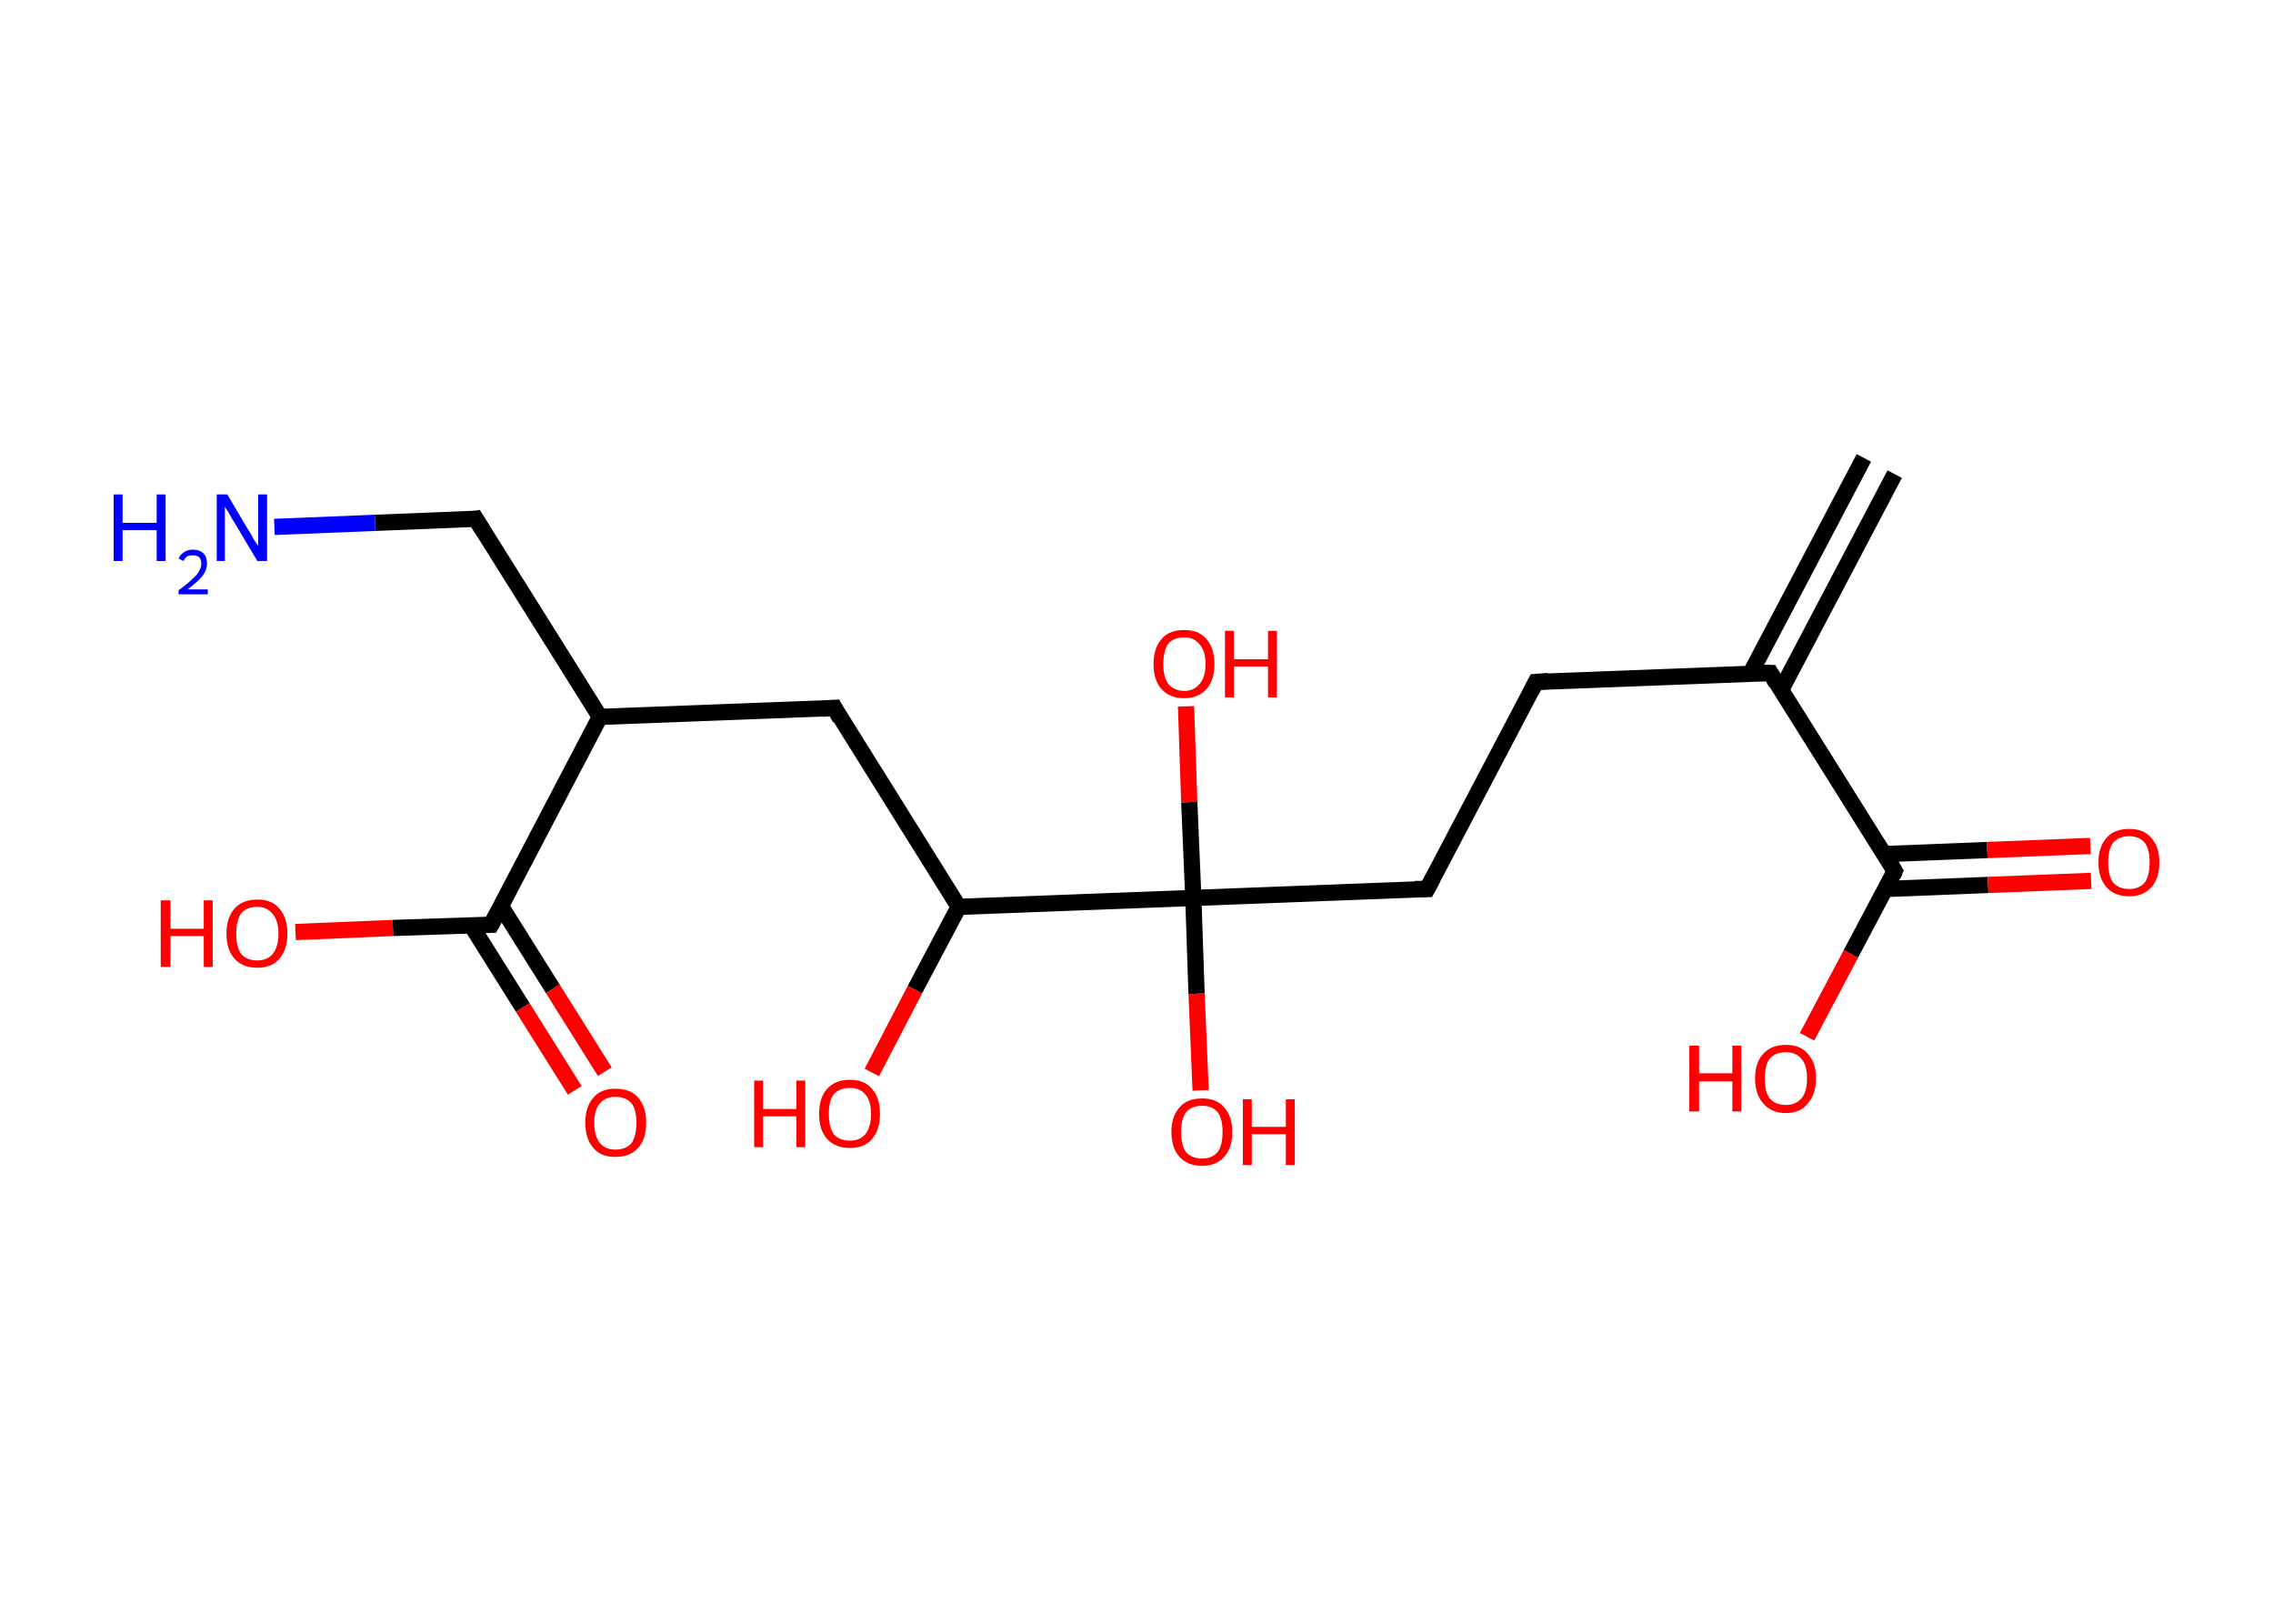 <?xml version='1.0' encoding='ASCII' standalone='yes'?>
<svg xmlns="http://www.w3.org/2000/svg" xmlns:rdkit="http://www.rdkit.org/xml" xmlns:xlink="http://www.w3.org/1999/xlink" version="1.1" baseProfile="full" xml:space="preserve" width="280px" height="200px" viewBox="0 0 280 200">
<!-- END OF HEADER -->
<rect style="opacity:1.0;fill:#FFFFFF;stroke:none" width="280.0" height="200.0" x="0.0" y="0.0"> </rect>
<path class="bond-0 atom-0 atom-1" d="M 233.4,58.4 L 219.4,85.0" style="fill:none;fill-rule:evenodd;stroke:#000000;stroke-width:2.0px;stroke-linecap:butt;stroke-linejoin:miter;stroke-opacity:1"/>
<path class="bond-0 atom-0 atom-1" d="M 229.6,56.4 L 215.6,83.0" style="fill:none;fill-rule:evenodd;stroke:#000000;stroke-width:2.0px;stroke-linecap:butt;stroke-linejoin:miter;stroke-opacity:1"/>
<path class="bond-1 atom-1 atom-2" d="M 218.1,82.9 L 189.2,84.0" style="fill:none;fill-rule:evenodd;stroke:#000000;stroke-width:2.0px;stroke-linecap:butt;stroke-linejoin:miter;stroke-opacity:1"/>
<path class="bond-2 atom-2 atom-3" d="M 189.2,84.0 L 175.8,109.5" style="fill:none;fill-rule:evenodd;stroke:#000000;stroke-width:2.0px;stroke-linecap:butt;stroke-linejoin:miter;stroke-opacity:1"/>
<path class="bond-3 atom-3 atom-4" d="M 175.8,109.5 L 147.0,110.6" style="fill:none;fill-rule:evenodd;stroke:#000000;stroke-width:2.0px;stroke-linecap:butt;stroke-linejoin:miter;stroke-opacity:1"/>
<path class="bond-4 atom-4 atom-5" d="M 147.0,110.6 L 147.4,122.4" style="fill:none;fill-rule:evenodd;stroke:#000000;stroke-width:2.0px;stroke-linecap:butt;stroke-linejoin:miter;stroke-opacity:1"/>
<path class="bond-4 atom-4 atom-5" d="M 147.4,122.4 L 147.9,134.3" style="fill:none;fill-rule:evenodd;stroke:#FF0000;stroke-width:2.0px;stroke-linecap:butt;stroke-linejoin:miter;stroke-opacity:1"/>
<path class="bond-5 atom-4 atom-6" d="M 147.0,110.6 L 146.5,98.8" style="fill:none;fill-rule:evenodd;stroke:#000000;stroke-width:2.0px;stroke-linecap:butt;stroke-linejoin:miter;stroke-opacity:1"/>
<path class="bond-5 atom-4 atom-6" d="M 146.5,98.8 L 146.1,87.0" style="fill:none;fill-rule:evenodd;stroke:#FF0000;stroke-width:2.0px;stroke-linecap:butt;stroke-linejoin:miter;stroke-opacity:1"/>
<path class="bond-6 atom-4 atom-7" d="M 147.0,110.6 L 118.1,111.7" style="fill:none;fill-rule:evenodd;stroke:#000000;stroke-width:2.0px;stroke-linecap:butt;stroke-linejoin:miter;stroke-opacity:1"/>
<path class="bond-7 atom-7 atom-8" d="M 118.1,111.7 L 112.7,121.9" style="fill:none;fill-rule:evenodd;stroke:#000000;stroke-width:2.0px;stroke-linecap:butt;stroke-linejoin:miter;stroke-opacity:1"/>
<path class="bond-7 atom-7 atom-8" d="M 112.7,121.9 L 107.4,132.1" style="fill:none;fill-rule:evenodd;stroke:#FF0000;stroke-width:2.0px;stroke-linecap:butt;stroke-linejoin:miter;stroke-opacity:1"/>
<path class="bond-8 atom-7 atom-9" d="M 118.1,111.7 L 102.8,87.2" style="fill:none;fill-rule:evenodd;stroke:#000000;stroke-width:2.0px;stroke-linecap:butt;stroke-linejoin:miter;stroke-opacity:1"/>
<path class="bond-9 atom-9 atom-10" d="M 102.8,87.2 L 73.9,88.3" style="fill:none;fill-rule:evenodd;stroke:#000000;stroke-width:2.0px;stroke-linecap:butt;stroke-linejoin:miter;stroke-opacity:1"/>
<path class="bond-10 atom-10 atom-11" d="M 73.9,88.3 L 58.6,63.9" style="fill:none;fill-rule:evenodd;stroke:#000000;stroke-width:2.0px;stroke-linecap:butt;stroke-linejoin:miter;stroke-opacity:1"/>
<path class="bond-11 atom-11 atom-12" d="M 58.6,63.9 L 46.2,64.4" style="fill:none;fill-rule:evenodd;stroke:#000000;stroke-width:2.0px;stroke-linecap:butt;stroke-linejoin:miter;stroke-opacity:1"/>
<path class="bond-11 atom-11 atom-12" d="M 46.2,64.4 L 33.8,64.9" style="fill:none;fill-rule:evenodd;stroke:#0000FF;stroke-width:2.0px;stroke-linecap:butt;stroke-linejoin:miter;stroke-opacity:1"/>
<path class="bond-12 atom-10 atom-13" d="M 73.9,88.3 L 60.5,113.9" style="fill:none;fill-rule:evenodd;stroke:#000000;stroke-width:2.0px;stroke-linecap:butt;stroke-linejoin:miter;stroke-opacity:1"/>
<path class="bond-13 atom-13 atom-14" d="M 58.0,113.9 L 64.4,124.1" style="fill:none;fill-rule:evenodd;stroke:#000000;stroke-width:2.0px;stroke-linecap:butt;stroke-linejoin:miter;stroke-opacity:1"/>
<path class="bond-13 atom-13 atom-14" d="M 64.4,124.1 L 70.8,134.3" style="fill:none;fill-rule:evenodd;stroke:#FF0000;stroke-width:2.0px;stroke-linecap:butt;stroke-linejoin:miter;stroke-opacity:1"/>
<path class="bond-13 atom-13 atom-14" d="M 61.7,111.6 L 68.1,121.8" style="fill:none;fill-rule:evenodd;stroke:#000000;stroke-width:2.0px;stroke-linecap:butt;stroke-linejoin:miter;stroke-opacity:1"/>
<path class="bond-13 atom-13 atom-14" d="M 68.1,121.8 L 74.5,132.0" style="fill:none;fill-rule:evenodd;stroke:#FF0000;stroke-width:2.0px;stroke-linecap:butt;stroke-linejoin:miter;stroke-opacity:1"/>
<path class="bond-14 atom-13 atom-15" d="M 60.5,113.9 L 48.4,114.3" style="fill:none;fill-rule:evenodd;stroke:#000000;stroke-width:2.0px;stroke-linecap:butt;stroke-linejoin:miter;stroke-opacity:1"/>
<path class="bond-14 atom-13 atom-15" d="M 48.4,114.3 L 36.4,114.8" style="fill:none;fill-rule:evenodd;stroke:#FF0000;stroke-width:2.0px;stroke-linecap:butt;stroke-linejoin:miter;stroke-opacity:1"/>
<path class="bond-15 atom-1 atom-16" d="M 218.1,82.9 L 233.4,107.3" style="fill:none;fill-rule:evenodd;stroke:#000000;stroke-width:2.0px;stroke-linecap:butt;stroke-linejoin:miter;stroke-opacity:1"/>
<path class="bond-16 atom-16 atom-17" d="M 232.3,109.5 L 244.9,109.0" style="fill:none;fill-rule:evenodd;stroke:#000000;stroke-width:2.0px;stroke-linecap:butt;stroke-linejoin:miter;stroke-opacity:1"/>
<path class="bond-16 atom-16 atom-17" d="M 244.9,109.0 L 257.6,108.5" style="fill:none;fill-rule:evenodd;stroke:#FF0000;stroke-width:2.0px;stroke-linecap:butt;stroke-linejoin:miter;stroke-opacity:1"/>
<path class="bond-16 atom-16 atom-17" d="M 232.1,105.2 L 244.8,104.7" style="fill:none;fill-rule:evenodd;stroke:#000000;stroke-width:2.0px;stroke-linecap:butt;stroke-linejoin:miter;stroke-opacity:1"/>
<path class="bond-16 atom-16 atom-17" d="M 244.8,104.7 L 257.5,104.2" style="fill:none;fill-rule:evenodd;stroke:#FF0000;stroke-width:2.0px;stroke-linecap:butt;stroke-linejoin:miter;stroke-opacity:1"/>
<path class="bond-17 atom-16 atom-18" d="M 233.4,107.3 L 228.0,117.5" style="fill:none;fill-rule:evenodd;stroke:#000000;stroke-width:2.0px;stroke-linecap:butt;stroke-linejoin:miter;stroke-opacity:1"/>
<path class="bond-17 atom-16 atom-18" d="M 228.0,117.5 L 222.6,127.7" style="fill:none;fill-rule:evenodd;stroke:#FF0000;stroke-width:2.0px;stroke-linecap:butt;stroke-linejoin:miter;stroke-opacity:1"/>
<path d="M 216.6,82.9 L 218.1,82.9 L 218.8,84.1" style="fill:none;stroke:#000000;stroke-width:2.0px;stroke-linecap:butt;stroke-linejoin:miter;stroke-opacity:1;"/>
<path d="M 190.7,83.9 L 189.2,84.0 L 188.6,85.2" style="fill:none;stroke:#000000;stroke-width:2.0px;stroke-linecap:butt;stroke-linejoin:miter;stroke-opacity:1;"/>
<path d="M 176.5,108.2 L 175.8,109.5 L 174.3,109.5" style="fill:none;stroke:#000000;stroke-width:2.0px;stroke-linecap:butt;stroke-linejoin:miter;stroke-opacity:1;"/>
<path d="M 103.5,88.5 L 102.8,87.2 L 101.3,87.3" style="fill:none;stroke:#000000;stroke-width:2.0px;stroke-linecap:butt;stroke-linejoin:miter;stroke-opacity:1;"/>
<path d="M 59.4,65.2 L 58.6,63.9 L 58.0,64.0" style="fill:none;stroke:#000000;stroke-width:2.0px;stroke-linecap:butt;stroke-linejoin:miter;stroke-opacity:1;"/>
<path d="M 61.2,112.6 L 60.5,113.9 L 59.9,113.9" style="fill:none;stroke:#000000;stroke-width:2.0px;stroke-linecap:butt;stroke-linejoin:miter;stroke-opacity:1;"/>
<path d="M 232.7,106.1 L 233.4,107.3 L 233.2,107.8" style="fill:none;stroke:#000000;stroke-width:2.0px;stroke-linecap:butt;stroke-linejoin:miter;stroke-opacity:1;"/>
<path class="atom-5" d="M 144.3 139.4 Q 144.3 137.5, 145.3 136.4 Q 146.2 135.3, 148.1 135.3 Q 149.9 135.3, 150.8 136.4 Q 151.8 137.5, 151.8 139.4 Q 151.8 141.4, 150.8 142.5 Q 149.8 143.6, 148.1 143.6 Q 146.3 143.6, 145.3 142.5 Q 144.3 141.4, 144.3 139.4 M 148.1 142.7 Q 149.3 142.7, 150.0 141.9 Q 150.6 141.1, 150.6 139.4 Q 150.6 137.8, 150.0 137.0 Q 149.3 136.2, 148.1 136.2 Q 146.8 136.2, 146.1 137.0 Q 145.5 137.8, 145.5 139.4 Q 145.5 141.1, 146.1 141.9 Q 146.8 142.7, 148.1 142.7 " fill="#FF0000"/>
<path class="atom-5" d="M 153.1 135.4 L 154.2 135.4 L 154.2 138.8 L 158.4 138.8 L 158.4 135.4 L 159.5 135.4 L 159.5 143.5 L 158.4 143.5 L 158.4 139.7 L 154.2 139.7 L 154.2 143.5 L 153.1 143.5 L 153.1 135.4 " fill="#FF0000"/>
<path class="atom-6" d="M 142.1 81.8 Q 142.1 79.8, 143.1 78.7 Q 144.0 77.6, 145.9 77.6 Q 147.7 77.6, 148.6 78.7 Q 149.6 79.8, 149.6 81.8 Q 149.6 83.8, 148.6 84.9 Q 147.6 86.0, 145.9 86.0 Q 144.1 86.0, 143.1 84.9 Q 142.1 83.8, 142.1 81.8 M 145.9 85.1 Q 147.1 85.1, 147.8 84.2 Q 148.5 83.4, 148.5 81.8 Q 148.5 80.2, 147.8 79.4 Q 147.1 78.5, 145.9 78.5 Q 144.6 78.5, 143.9 79.3 Q 143.3 80.2, 143.3 81.8 Q 143.3 83.4, 143.9 84.2 Q 144.6 85.1, 145.9 85.1 " fill="#FF0000"/>
<path class="atom-6" d="M 150.9 77.7 L 152.0 77.7 L 152.0 81.2 L 156.2 81.2 L 156.2 77.7 L 157.3 77.7 L 157.3 85.9 L 156.2 85.9 L 156.2 82.1 L 152.0 82.1 L 152.0 85.9 L 150.9 85.9 L 150.9 77.7 " fill="#FF0000"/>
<path class="atom-8" d="M 92.9 133.1 L 94.0 133.1 L 94.0 136.6 L 98.1 136.6 L 98.1 133.1 L 99.2 133.1 L 99.2 141.3 L 98.1 141.3 L 98.1 137.5 L 94.0 137.5 L 94.0 141.3 L 92.9 141.3 L 92.9 133.1 " fill="#FF0000"/>
<path class="atom-8" d="M 100.9 137.2 Q 100.9 135.2, 101.9 134.1 Q 102.9 133.0, 104.7 133.0 Q 106.5 133.0, 107.4 134.1 Q 108.4 135.2, 108.4 137.2 Q 108.4 139.2, 107.4 140.3 Q 106.5 141.4, 104.7 141.4 Q 102.9 141.4, 101.9 140.3 Q 100.9 139.2, 100.9 137.2 M 104.7 140.5 Q 105.9 140.5, 106.6 139.7 Q 107.3 138.8, 107.3 137.2 Q 107.3 135.6, 106.6 134.8 Q 105.9 134.0, 104.7 134.0 Q 103.4 134.0, 102.7 134.8 Q 102.1 135.6, 102.1 137.2 Q 102.1 138.8, 102.7 139.7 Q 103.4 140.5, 104.7 140.5 " fill="#FF0000"/>
<path class="atom-12" d="M 14.0 60.9 L 15.1 60.9 L 15.1 64.4 L 19.3 64.4 L 19.3 60.9 L 20.4 60.9 L 20.4 69.1 L 19.3 69.1 L 19.3 65.3 L 15.1 65.3 L 15.1 69.1 L 14.0 69.1 L 14.0 60.9 " fill="#0000FF"/>
<path class="atom-12" d="M 22.0 68.8 Q 22.2 68.3, 22.7 68.0 Q 23.1 67.7, 23.8 67.7 Q 24.6 67.7, 25.1 68.2 Q 25.5 68.6, 25.5 69.4 Q 25.5 70.2, 24.9 71.0 Q 24.3 71.7, 23.1 72.6 L 25.6 72.6 L 25.6 73.2 L 22.0 73.2 L 22.0 72.7 Q 23.0 72.0, 23.6 71.4 Q 24.2 70.9, 24.5 70.4 Q 24.8 69.9, 24.8 69.4 Q 24.8 68.9, 24.5 68.6 Q 24.2 68.4, 23.8 68.4 Q 23.4 68.4, 23.1 68.5 Q 22.8 68.7, 22.6 69.1 L 22.0 68.8 " fill="#0000FF"/>
<path class="atom-12" d="M 28.0 60.9 L 30.6 65.3 Q 30.9 65.7, 31.3 66.5 Q 31.8 67.2, 31.8 67.3 L 31.8 60.9 L 32.9 60.9 L 32.9 69.1 L 31.7 69.1 L 28.9 64.4 Q 28.5 63.8, 28.2 63.2 Q 27.8 62.6, 27.7 62.4 L 27.7 69.1 L 26.7 69.1 L 26.7 60.9 L 28.0 60.9 " fill="#0000FF"/>
<path class="atom-14" d="M 72.1 138.3 Q 72.1 136.3, 73.1 135.2 Q 74.0 134.1, 75.8 134.1 Q 77.7 134.1, 78.6 135.2 Q 79.6 136.3, 79.6 138.3 Q 79.6 140.3, 78.6 141.4 Q 77.6 142.5, 75.8 142.5 Q 74.0 142.5, 73.1 141.4 Q 72.1 140.3, 72.1 138.3 M 75.8 141.6 Q 77.1 141.6, 77.8 140.8 Q 78.4 139.9, 78.4 138.3 Q 78.4 136.7, 77.8 135.9 Q 77.1 135.1, 75.8 135.1 Q 74.6 135.1, 73.9 135.9 Q 73.2 136.7, 73.2 138.3 Q 73.2 139.9, 73.9 140.8 Q 74.6 141.6, 75.8 141.6 " fill="#FF0000"/>
<path class="atom-15" d="M 19.8 110.9 L 21.0 110.9 L 21.0 114.4 L 25.1 114.4 L 25.1 110.9 L 26.2 110.9 L 26.2 119.1 L 25.1 119.1 L 25.1 115.3 L 21.0 115.3 L 21.0 119.1 L 19.8 119.1 L 19.8 110.9 " fill="#FF0000"/>
<path class="atom-15" d="M 27.9 115.0 Q 27.9 113.0, 28.9 111.9 Q 29.9 110.8, 31.7 110.8 Q 33.5 110.8, 34.4 111.9 Q 35.4 113.0, 35.4 115.0 Q 35.4 117.0, 34.4 118.1 Q 33.5 119.2, 31.7 119.2 Q 29.9 119.2, 28.9 118.1 Q 27.9 117.0, 27.9 115.0 M 31.7 118.3 Q 32.9 118.3, 33.6 117.5 Q 34.3 116.6, 34.3 115.0 Q 34.3 113.4, 33.6 112.6 Q 32.9 111.7, 31.7 111.7 Q 30.4 111.7, 29.7 112.5 Q 29.1 113.4, 29.1 115.0 Q 29.1 116.6, 29.7 117.5 Q 30.4 118.3, 31.7 118.3 " fill="#FF0000"/>
<path class="atom-17" d="M 258.5 106.2 Q 258.5 104.3, 259.5 103.2 Q 260.4 102.1, 262.3 102.1 Q 264.1 102.1, 265.0 103.2 Q 266.0 104.3, 266.0 106.2 Q 266.0 108.2, 265.0 109.3 Q 264.0 110.4, 262.3 110.4 Q 260.5 110.4, 259.5 109.3 Q 258.5 108.2, 258.5 106.2 M 262.3 109.5 Q 263.5 109.5, 264.2 108.7 Q 264.8 107.9, 264.8 106.2 Q 264.8 104.6, 264.2 103.8 Q 263.5 103.0, 262.3 103.0 Q 261.0 103.0, 260.3 103.8 Q 259.7 104.6, 259.7 106.2 Q 259.7 107.9, 260.3 108.7 Q 261.0 109.5, 262.3 109.5 " fill="#FF0000"/>
<path class="atom-18" d="M 208.1 128.8 L 209.3 128.8 L 209.3 132.2 L 213.4 132.2 L 213.4 128.8 L 214.5 128.8 L 214.5 136.9 L 213.4 136.9 L 213.4 133.2 L 209.3 133.2 L 209.3 136.9 L 208.1 136.9 L 208.1 128.8 " fill="#FF0000"/>
<path class="atom-18" d="M 216.2 132.8 Q 216.2 130.9, 217.2 129.8 Q 218.2 128.7, 220.0 128.7 Q 221.8 128.7, 222.7 129.8 Q 223.7 130.9, 223.7 132.8 Q 223.7 134.8, 222.7 135.9 Q 221.8 137.1, 220.0 137.1 Q 218.2 137.1, 217.2 135.9 Q 216.2 134.8, 216.2 132.8 M 220.0 136.1 Q 221.2 136.1, 221.9 135.3 Q 222.6 134.5, 222.6 132.8 Q 222.6 131.2, 221.9 130.4 Q 221.2 129.6, 220.0 129.6 Q 218.7 129.6, 218.0 130.4 Q 217.4 131.2, 217.4 132.8 Q 217.4 134.5, 218.0 135.3 Q 218.7 136.1, 220.0 136.1 " fill="#FF0000"/>
</svg>
